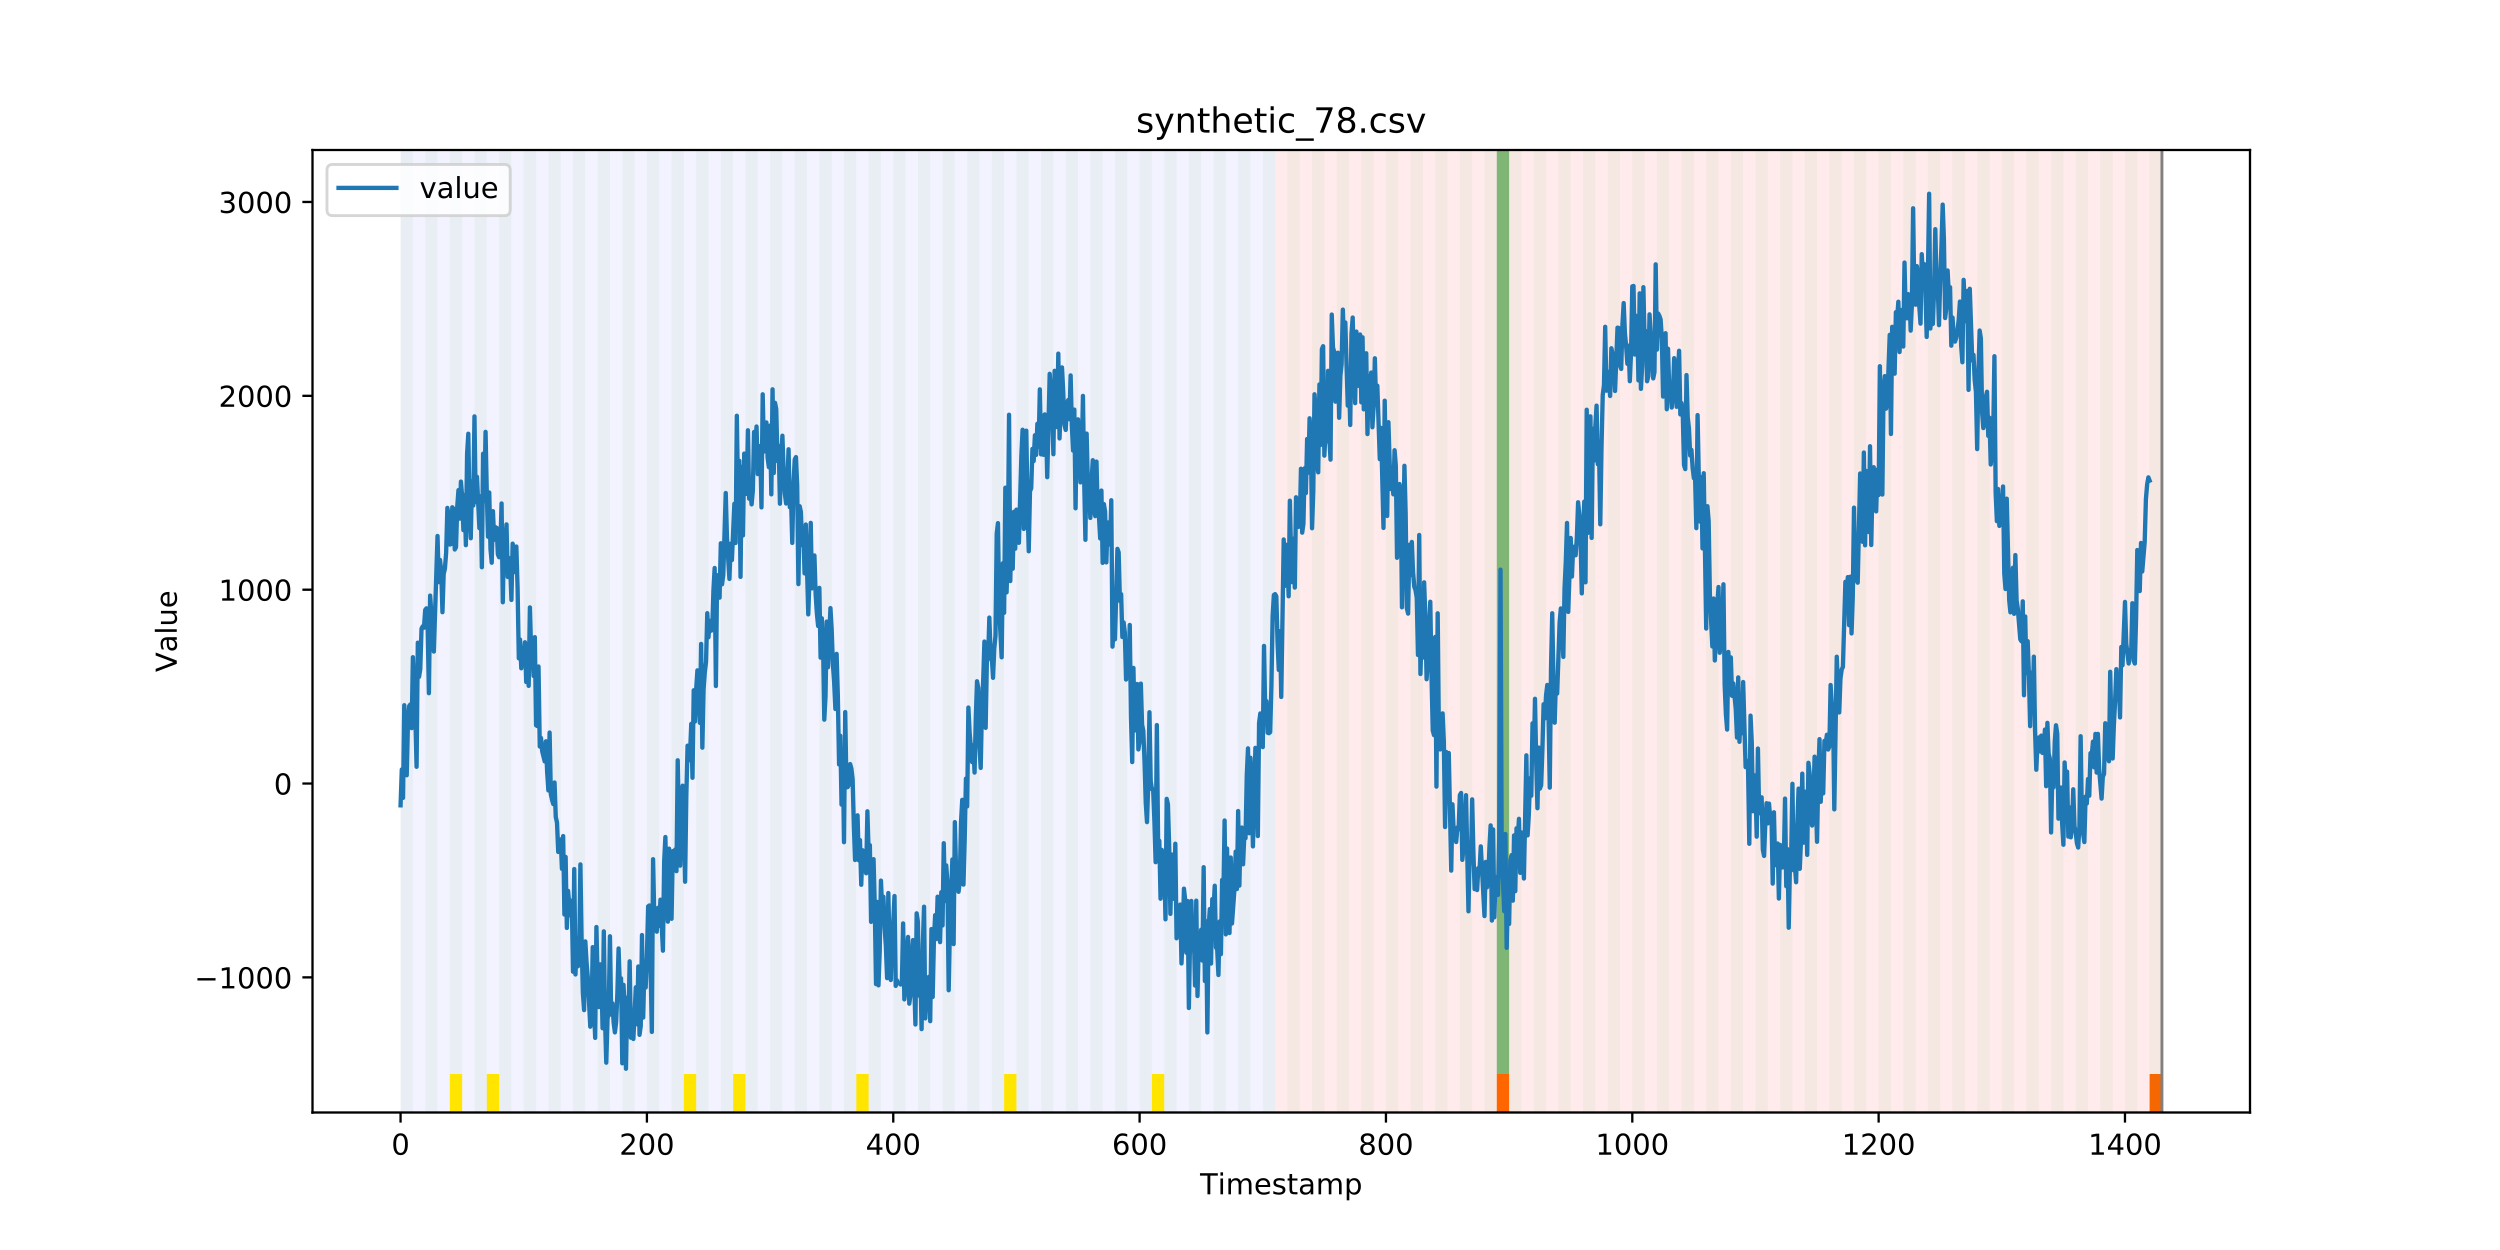 <?xml version="1.0" encoding="utf-8" standalone="no"?>
<!DOCTYPE svg PUBLIC "-//W3C//DTD SVG 1.1//EN"
  "http://www.w3.org/Graphics/SVG/1.1/DTD/svg11.dtd">
<!-- Created with matplotlib (https://matplotlib.org/) -->
<svg height="432pt" version="1.1" viewBox="0 0 864 432" width="864pt" xmlns="http://www.w3.org/2000/svg" xmlns:xlink="http://www.w3.org/1999/xlink">
 <defs>
  <style type="text/css">
*{stroke-linecap:butt;stroke-linejoin:round;}
  </style>
 </defs>
 <g id="figure_1">
  <g id="patch_1">
   <path d="M 0 432 
L 864 432 
L 864 0 
L 0 0 
z
" style="fill:#ffffff;"/>
  </g>
  <g id="axes_1">
   <g id="patch_2">
    <path d="M 108 384.48 
L 777.6 384.48 
L 777.6 51.84 
L 108 51.84 
z
" style="fill:#ffffff;"/>
   </g>
   <g id="patch_3">
    <path clip-path="url(#pfe783bd837)" d="M 138.436 384.48 
L 138.436 51.84 
L 440.672 51.84 
L 440.672 384.48 
z
" style="fill:#0000ff;opacity:0.05;"/>
   </g>
   <g id="patch_4">
    <path clip-path="url(#pfe783bd837)" d="M 440.672 384.48 
L 440.672 51.84 
L 747.164 51.84 
L 747.164 384.48 
z
" style="fill:#ff0000;opacity:0.08;"/>
   </g>
   <g id="patch_5">
    <path clip-path="url(#pfe783bd837)" d="M 138.436 384.48 
L 138.436 51.84 
L 142.693 51.84 
L 142.693 384.48 
z
" style="fill:#008000;opacity:0.04;"/>
   </g>
   <g id="patch_6">
    <path clip-path="url(#pfe783bd837)" d="M 146.95 384.48 
L 146.95 51.84 
L 151.207 51.84 
L 151.207 384.48 
z
" style="fill:#008000;opacity:0.04;"/>
   </g>
   <g id="patch_7">
    <path clip-path="url(#pfe783bd837)" d="M 155.464 384.48 
L 155.464 51.84 
L 159.721 51.84 
L 159.721 384.48 
z
" style="fill:#008000;opacity:0.04;"/>
   </g>
   <g id="patch_8">
    <path clip-path="url(#pfe783bd837)" d="M 155.464 384.48 
L 155.464 371.174 
L 159.721 371.174 
L 159.721 384.48 
z
" style="fill:#ffe500;"/>
   </g>
   <g id="patch_9">
    <path clip-path="url(#pfe783bd837)" d="M 163.977 384.48 
L 163.977 51.84 
L 168.234 51.84 
L 168.234 384.48 
z
" style="fill:#008000;opacity:0.04;"/>
   </g>
   <g id="patch_10">
    <path clip-path="url(#pfe783bd837)" d="M 168.234 384.48 
L 168.234 371.174 
L 172.491 371.174 
L 172.491 384.48 
z
" style="fill:#ffe500;"/>
   </g>
   <g id="patch_11">
    <path clip-path="url(#pfe783bd837)" d="M 172.491 384.48 
L 172.491 51.84 
L 176.748 51.84 
L 176.748 384.48 
z
" style="fill:#008000;opacity:0.04;"/>
   </g>
   <g id="patch_12">
    <path clip-path="url(#pfe783bd837)" d="M 181.005 384.48 
L 181.005 51.84 
L 185.262 51.84 
L 185.262 384.48 
z
" style="fill:#008000;opacity:0.04;"/>
   </g>
   <g id="patch_13">
    <path clip-path="url(#pfe783bd837)" d="M 189.518 384.48 
L 189.518 51.84 
L 193.775 51.84 
L 193.775 384.48 
z
" style="fill:#008000;opacity:0.04;"/>
   </g>
   <g id="patch_14">
    <path clip-path="url(#pfe783bd837)" d="M 198.032 384.48 
L 198.032 51.84 
L 202.289 51.84 
L 202.289 384.48 
z
" style="fill:#008000;opacity:0.04;"/>
   </g>
   <g id="patch_15">
    <path clip-path="url(#pfe783bd837)" d="M 206.546 384.48 
L 206.546 51.84 
L 210.803 51.84 
L 210.803 384.48 
z
" style="fill:#008000;opacity:0.04;"/>
   </g>
   <g id="patch_16">
    <path clip-path="url(#pfe783bd837)" d="M 215.059 384.48 
L 215.059 51.84 
L 219.316 51.84 
L 219.316 384.48 
z
" style="fill:#008000;opacity:0.04;"/>
   </g>
   <g id="patch_17">
    <path clip-path="url(#pfe783bd837)" d="M 517.295 384.48 
L 517.295 371.174 
L 521.551 371.174 
L 521.551 384.48 
z
" style="fill:#ff6600;"/>
   </g>
   <g id="patch_18">
    <path clip-path="url(#pfe783bd837)" d="M 223.573 384.48 
L 223.573 51.84 
L 227.83 51.84 
L 227.83 384.48 
z
" style="fill:#008000;opacity:0.04;"/>
   </g>
   <g id="patch_19">
    <path clip-path="url(#pfe783bd837)" d="M 232.087 384.48 
L 232.087 51.84 
L 236.344 51.84 
L 236.344 384.48 
z
" style="fill:#008000;opacity:0.04;"/>
   </g>
   <g id="patch_20">
    <path clip-path="url(#pfe783bd837)" d="M 236.344 384.48 
L 236.344 371.174 
L 240.6 371.174 
L 240.6 384.48 
z
" style="fill:#ffe500;"/>
   </g>
   <g id="patch_21">
    <path clip-path="url(#pfe783bd837)" d="M 240.6 384.48 
L 240.6 51.84 
L 244.857 51.84 
L 244.857 384.48 
z
" style="fill:#008000;opacity:0.04;"/>
   </g>
   <g id="patch_22">
    <path clip-path="url(#pfe783bd837)" d="M 249.114 384.48 
L 249.114 51.84 
L 253.371 51.84 
L 253.371 384.48 
z
" style="fill:#008000;opacity:0.04;"/>
   </g>
   <g id="patch_23">
    <path clip-path="url(#pfe783bd837)" d="M 253.371 384.48 
L 253.371 371.174 
L 257.628 371.174 
L 257.628 384.48 
z
" style="fill:#ffe500;"/>
   </g>
   <g id="patch_24">
    <path clip-path="url(#pfe783bd837)" d="M 257.628 384.48 
L 257.628 51.84 
L 261.885 51.84 
L 261.885 384.48 
z
" style="fill:#008000;opacity:0.04;"/>
   </g>
   <g id="patch_25">
    <path clip-path="url(#pfe783bd837)" d="M 266.141 384.48 
L 266.141 51.84 
L 270.398 51.84 
L 270.398 384.48 
z
" style="fill:#008000;opacity:0.04;"/>
   </g>
   <g id="patch_26">
    <path clip-path="url(#pfe783bd837)" d="M 274.655 384.48 
L 274.655 51.84 
L 278.912 51.84 
L 278.912 384.48 
z
" style="fill:#008000;opacity:0.04;"/>
   </g>
   <g id="patch_27">
    <path clip-path="url(#pfe783bd837)" d="M 283.169 384.48 
L 283.169 51.84 
L 287.426 51.84 
L 287.426 384.48 
z
" style="fill:#008000;opacity:0.04;"/>
   </g>
   <g id="patch_28">
    <path clip-path="url(#pfe783bd837)" d="M 291.682 384.48 
L 291.682 51.84 
L 295.939 51.84 
L 295.939 384.48 
z
" style="fill:#008000;opacity:0.04;"/>
   </g>
   <g id="patch_29">
    <path clip-path="url(#pfe783bd837)" d="M 295.939 384.48 
L 295.939 371.174 
L 300.196 371.174 
L 300.196 384.48 
z
" style="fill:#ffe500;"/>
   </g>
   <g id="patch_30">
    <path clip-path="url(#pfe783bd837)" d="M 300.196 384.48 
L 300.196 51.84 
L 304.453 51.84 
L 304.453 384.48 
z
" style="fill:#008000;opacity:0.04;"/>
   </g>
   <g id="patch_31">
    <path clip-path="url(#pfe783bd837)" d="M 308.71 384.48 
L 308.71 51.84 
L 312.967 51.84 
L 312.967 384.48 
z
" style="fill:#008000;opacity:0.04;"/>
   </g>
   <g id="patch_32">
    <path clip-path="url(#pfe783bd837)" d="M 317.223 384.48 
L 317.223 51.84 
L 321.48 51.84 
L 321.48 384.48 
z
" style="fill:#008000;opacity:0.04;"/>
   </g>
   <g id="patch_33">
    <path clip-path="url(#pfe783bd837)" d="M 325.737 384.48 
L 325.737 51.84 
L 329.994 51.84 
L 329.994 384.48 
z
" style="fill:#008000;opacity:0.04;"/>
   </g>
   <g id="patch_34">
    <path clip-path="url(#pfe783bd837)" d="M 334.251 384.48 
L 334.251 51.84 
L 338.508 51.84 
L 338.508 384.48 
z
" style="fill:#008000;opacity:0.04;"/>
   </g>
   <g id="patch_35">
    <path clip-path="url(#pfe783bd837)" d="M 342.764 384.48 
L 342.764 51.84 
L 347.021 51.84 
L 347.021 384.48 
z
" style="fill:#008000;opacity:0.04;"/>
   </g>
   <g id="patch_36">
    <path clip-path="url(#pfe783bd837)" d="M 347.021 384.48 
L 347.021 371.174 
L 351.278 371.174 
L 351.278 384.48 
z
" style="fill:#ffe500;"/>
   </g>
   <g id="patch_37">
    <path clip-path="url(#pfe783bd837)" d="M 351.278 384.48 
L 351.278 51.84 
L 355.535 51.84 
L 355.535 384.48 
z
" style="fill:#008000;opacity:0.04;"/>
   </g>
   <g id="patch_38">
    <path clip-path="url(#pfe783bd837)" d="M 359.792 384.48 
L 359.792 51.84 
L 364.049 51.84 
L 364.049 384.48 
z
" style="fill:#008000;opacity:0.04;"/>
   </g>
   <g id="patch_39">
    <path clip-path="url(#pfe783bd837)" d="M 368.305 384.48 
L 368.305 51.84 
L 372.562 51.84 
L 372.562 384.48 
z
" style="fill:#008000;opacity:0.04;"/>
   </g>
   <g id="patch_40">
    <path clip-path="url(#pfe783bd837)" d="M 376.819 384.48 
L 376.819 51.84 
L 381.076 51.84 
L 381.076 384.48 
z
" style="fill:#008000;opacity:0.04;"/>
   </g>
   <g id="patch_41">
    <path clip-path="url(#pfe783bd837)" d="M 385.333 384.48 
L 385.333 51.84 
L 389.59 51.84 
L 389.59 384.48 
z
" style="fill:#008000;opacity:0.04;"/>
   </g>
   <g id="patch_42">
    <path clip-path="url(#pfe783bd837)" d="M 393.846 384.48 
L 393.846 51.84 
L 398.103 51.84 
L 398.103 384.48 
z
" style="fill:#008000;opacity:0.04;"/>
   </g>
   <g id="patch_43">
    <path clip-path="url(#pfe783bd837)" d="M 398.103 384.48 
L 398.103 371.174 
L 402.36 371.174 
L 402.36 384.48 
z
" style="fill:#ffe500;"/>
   </g>
   <g id="patch_44">
    <path clip-path="url(#pfe783bd837)" d="M 402.36 384.48 
L 402.36 51.84 
L 406.617 51.84 
L 406.617 384.48 
z
" style="fill:#008000;opacity:0.04;"/>
   </g>
   <g id="patch_45">
    <path clip-path="url(#pfe783bd837)" d="M 410.874 384.48 
L 410.874 51.84 
L 415.131 51.84 
L 415.131 384.48 
z
" style="fill:#008000;opacity:0.04;"/>
   </g>
   <g id="patch_46">
    <path clip-path="url(#pfe783bd837)" d="M 419.387 384.48 
L 419.387 51.84 
L 423.644 51.84 
L 423.644 384.48 
z
" style="fill:#008000;opacity:0.04;"/>
   </g>
   <g id="patch_47">
    <path clip-path="url(#pfe783bd837)" d="M 427.901 384.48 
L 427.901 51.84 
L 432.158 51.84 
L 432.158 384.48 
z
" style="fill:#008000;opacity:0.04;"/>
   </g>
   <g id="patch_48">
    <path clip-path="url(#pfe783bd837)" d="M 436.415 384.48 
L 436.415 51.84 
L 440.672 51.84 
L 440.672 384.48 
z
" style="fill:#008000;opacity:0.04;"/>
   </g>
   <g id="patch_49">
    <path clip-path="url(#pfe783bd837)" d="M 742.907 384.48 
L 742.907 371.174 
L 747.164 371.174 
L 747.164 384.48 
z
" style="fill:#ff6600;"/>
   </g>
   <g id="patch_50">
    <path clip-path="url(#pfe783bd837)" d="M 444.928 384.48 
L 444.928 51.84 
L 449.185 51.84 
L 449.185 384.48 
z
" style="fill:#008000;opacity:0.04;"/>
   </g>
   <g id="patch_51">
    <path clip-path="url(#pfe783bd837)" d="M 453.442 384.48 
L 453.442 51.84 
L 457.699 51.84 
L 457.699 384.48 
z
" style="fill:#008000;opacity:0.04;"/>
   </g>
   <g id="patch_52">
    <path clip-path="url(#pfe783bd837)" d="M 461.956 384.48 
L 461.956 51.84 
L 466.213 51.84 
L 466.213 384.48 
z
" style="fill:#008000;opacity:0.04;"/>
   </g>
   <g id="patch_53">
    <path clip-path="url(#pfe783bd837)" d="M 470.469 384.48 
L 470.469 51.84 
L 474.726 51.84 
L 474.726 384.48 
z
" style="fill:#008000;opacity:0.04;"/>
   </g>
   <g id="patch_54">
    <path clip-path="url(#pfe783bd837)" d="M 478.983 384.48 
L 478.983 51.84 
L 483.24 51.84 
L 483.24 384.48 
z
" style="fill:#008000;opacity:0.04;"/>
   </g>
   <g id="patch_55">
    <path clip-path="url(#pfe783bd837)" d="M 487.497 384.48 
L 487.497 51.84 
L 491.754 51.84 
L 491.754 384.48 
z
" style="fill:#008000;opacity:0.04;"/>
   </g>
   <g id="patch_56">
    <path clip-path="url(#pfe783bd837)" d="M 496.01 384.48 
L 496.01 51.84 
L 500.267 51.84 
L 500.267 384.48 
z
" style="fill:#008000;opacity:0.04;"/>
   </g>
   <g id="patch_57">
    <path clip-path="url(#pfe783bd837)" d="M 504.524 384.48 
L 504.524 51.84 
L 508.781 51.84 
L 508.781 384.48 
z
" style="fill:#008000;opacity:0.04;"/>
   </g>
   <g id="patch_58">
    <path clip-path="url(#pfe783bd837)" d="M 513.038 384.48 
L 513.038 51.84 
L 517.295 51.84 
L 517.295 384.48 
z
" style="fill:#008000;opacity:0.04;"/>
   </g>
   <g id="patch_59">
    <path clip-path="url(#pfe783bd837)" d="M 517.295 371.174 
L 517.295 51.84 
L 521.551 51.84 
L 521.551 371.174 
z
" style="fill:#008000;opacity:0.5;"/>
   </g>
   <g id="patch_60">
    <path clip-path="url(#pfe783bd837)" d="M 521.551 384.48 
L 521.551 51.84 
L 525.808 51.84 
L 525.808 384.48 
z
" style="fill:#008000;opacity:0.04;"/>
   </g>
   <g id="patch_61">
    <path clip-path="url(#pfe783bd837)" d="M 530.065 384.48 
L 530.065 51.84 
L 534.322 51.84 
L 534.322 384.48 
z
" style="fill:#008000;opacity:0.04;"/>
   </g>
   <g id="patch_62">
    <path clip-path="url(#pfe783bd837)" d="M 538.579 384.48 
L 538.579 51.84 
L 542.836 51.84 
L 542.836 384.48 
z
" style="fill:#008000;opacity:0.04;"/>
   </g>
   <g id="patch_63">
    <path clip-path="url(#pfe783bd837)" d="M 547.092 384.48 
L 547.092 51.84 
L 551.349 51.84 
L 551.349 384.48 
z
" style="fill:#008000;opacity:0.04;"/>
   </g>
   <g id="patch_64">
    <path clip-path="url(#pfe783bd837)" d="M 555.606 384.48 
L 555.606 51.84 
L 559.863 51.84 
L 559.863 384.48 
z
" style="fill:#008000;opacity:0.04;"/>
   </g>
   <g id="patch_65">
    <path clip-path="url(#pfe783bd837)" d="M 564.12 384.48 
L 564.12 51.84 
L 568.377 51.84 
L 568.377 384.48 
z
" style="fill:#008000;opacity:0.04;"/>
   </g>
   <g id="patch_66">
    <path clip-path="url(#pfe783bd837)" d="M 572.633 384.48 
L 572.633 51.84 
L 576.89 51.84 
L 576.89 384.48 
z
" style="fill:#008000;opacity:0.04;"/>
   </g>
   <g id="patch_67">
    <path clip-path="url(#pfe783bd837)" d="M 581.147 384.48 
L 581.147 51.84 
L 585.404 51.84 
L 585.404 384.48 
z
" style="fill:#008000;opacity:0.04;"/>
   </g>
   <g id="patch_68">
    <path clip-path="url(#pfe783bd837)" d="M 589.661 384.48 
L 589.661 51.84 
L 593.918 51.84 
L 593.918 384.48 
z
" style="fill:#008000;opacity:0.04;"/>
   </g>
   <g id="patch_69">
    <path clip-path="url(#pfe783bd837)" d="M 598.174 384.48 
L 598.174 51.84 
L 602.431 51.84 
L 602.431 384.48 
z
" style="fill:#008000;opacity:0.04;"/>
   </g>
   <g id="patch_70">
    <path clip-path="url(#pfe783bd837)" d="M 606.688 384.48 
L 606.688 51.84 
L 610.945 51.84 
L 610.945 384.48 
z
" style="fill:#008000;opacity:0.04;"/>
   </g>
   <g id="patch_71">
    <path clip-path="url(#pfe783bd837)" d="M 615.202 384.48 
L 615.202 51.84 
L 619.459 51.84 
L 619.459 384.48 
z
" style="fill:#008000;opacity:0.04;"/>
   </g>
   <g id="patch_72">
    <path clip-path="url(#pfe783bd837)" d="M 623.715 384.48 
L 623.715 51.84 
L 627.972 51.84 
L 627.972 384.48 
z
" style="fill:#008000;opacity:0.04;"/>
   </g>
   <g id="patch_73">
    <path clip-path="url(#pfe783bd837)" d="M 632.229 384.48 
L 632.229 51.84 
L 636.486 51.84 
L 636.486 384.48 
z
" style="fill:#008000;opacity:0.04;"/>
   </g>
   <g id="patch_74">
    <path clip-path="url(#pfe783bd837)" d="M 640.743 384.48 
L 640.743 51.84 
L 645 51.84 
L 645 384.48 
z
" style="fill:#008000;opacity:0.04;"/>
   </g>
   <g id="patch_75">
    <path clip-path="url(#pfe783bd837)" d="M 649.256 384.48 
L 649.256 51.84 
L 653.513 51.84 
L 653.513 384.48 
z
" style="fill:#008000;opacity:0.04;"/>
   </g>
   <g id="patch_76">
    <path clip-path="url(#pfe783bd837)" d="M 657.77 384.48 
L 657.77 51.84 
L 662.027 51.84 
L 662.027 384.48 
z
" style="fill:#008000;opacity:0.04;"/>
   </g>
   <g id="patch_77">
    <path clip-path="url(#pfe783bd837)" d="M 666.284 384.48 
L 666.284 51.84 
L 670.541 51.84 
L 670.541 384.48 
z
" style="fill:#008000;opacity:0.04;"/>
   </g>
   <g id="patch_78">
    <path clip-path="url(#pfe783bd837)" d="M 674.797 384.48 
L 674.797 51.84 
L 679.054 51.84 
L 679.054 384.48 
z
" style="fill:#008000;opacity:0.04;"/>
   </g>
   <g id="patch_79">
    <path clip-path="url(#pfe783bd837)" d="M 683.311 384.48 
L 683.311 51.84 
L 687.568 51.84 
L 687.568 384.48 
z
" style="fill:#008000;opacity:0.04;"/>
   </g>
   <g id="patch_80">
    <path clip-path="url(#pfe783bd837)" d="M 691.825 384.48 
L 691.825 51.84 
L 696.082 51.84 
L 696.082 384.48 
z
" style="fill:#008000;opacity:0.04;"/>
   </g>
   <g id="patch_81">
    <path clip-path="url(#pfe783bd837)" d="M 700.338 384.48 
L 700.338 51.84 
L 704.595 51.84 
L 704.595 384.48 
z
" style="fill:#008000;opacity:0.04;"/>
   </g>
   <g id="patch_82">
    <path clip-path="url(#pfe783bd837)" d="M 708.852 384.48 
L 708.852 51.84 
L 713.109 51.84 
L 713.109 384.48 
z
" style="fill:#008000;opacity:0.04;"/>
   </g>
   <g id="patch_83">
    <path clip-path="url(#pfe783bd837)" d="M 717.366 384.48 
L 717.366 51.84 
L 721.623 51.84 
L 721.623 384.48 
z
" style="fill:#008000;opacity:0.04;"/>
   </g>
   <g id="patch_84">
    <path clip-path="url(#pfe783bd837)" d="M 725.879 384.48 
L 725.879 51.84 
L 730.136 51.84 
L 730.136 384.48 
z
" style="fill:#008000;opacity:0.04;"/>
   </g>
   <g id="patch_85">
    <path clip-path="url(#pfe783bd837)" d="M 734.393 384.48 
L 734.393 51.84 
L 738.65 51.84 
L 738.65 384.48 
z
" style="fill:#008000;opacity:0.04;"/>
   </g>
   <g id="patch_86">
    <path clip-path="url(#pfe783bd837)" d="M 742.907 384.48 
L 742.907 51.84 
L 747.164 51.84 
L 747.164 384.48 
z
" style="fill:#008000;opacity:0.04;"/>
   </g>
   <g id="matplotlib.axis_1">
    <g id="xtick_1">
     <g id="line2d_1">
      <defs>
       <path d="M 0 0 
L 0 3.5 
" id="md66d958e0e" style="stroke:#000000;stroke-width:0.8;"/>
      </defs>
      <g>
       <use style="stroke:#000000;stroke-width:0.8;" x="138.436" xlink:href="#md66d958e0e" y="384.48"/>
      </g>
     </g>
     <g id="text_1">
      <!-- 0 -->
      <defs>
       <path d="M 31.781 66.406 
Q 24.172 66.406 20.328 58.906 
Q 16.5 51.422 16.5 36.375 
Q 16.5 21.391 20.328 13.891 
Q 24.172 6.391 31.781 6.391 
Q 39.453 6.391 43.281 13.891 
Q 47.125 21.391 47.125 36.375 
Q 47.125 51.422 43.281 58.906 
Q 39.453 66.406 31.781 66.406 
z
M 31.781 74.219 
Q 44.047 74.219 50.516 64.516 
Q 56.984 54.828 56.984 36.375 
Q 56.984 17.969 50.516 8.266 
Q 44.047 -1.422 31.781 -1.422 
Q 19.531 -1.422 13.062 8.266 
Q 6.594 17.969 6.594 36.375 
Q 6.594 54.828 13.062 64.516 
Q 19.531 74.219 31.781 74.219 
z
" id="DejaVuSans-48"/>
      </defs>
      <g transform="translate(135.255 399.078)scale(0.1 -0.1)">
       <use xlink:href="#DejaVuSans-48"/>
      </g>
     </g>
    </g>
    <g id="xtick_2">
     <g id="line2d_2">
      <g>
       <use style="stroke:#000000;stroke-width:0.8;" x="223.573" xlink:href="#md66d958e0e" y="384.48"/>
      </g>
     </g>
     <g id="text_2">
      <!-- 200 -->
      <defs>
       <path d="M 19.188 8.297 
L 53.609 8.297 
L 53.609 0 
L 7.328 0 
L 7.328 8.297 
Q 12.938 14.109 22.625 23.891 
Q 32.328 33.688 34.812 36.531 
Q 39.547 41.844 41.422 45.531 
Q 43.312 49.219 43.312 52.781 
Q 43.312 58.594 39.234 62.25 
Q 35.156 65.922 28.609 65.922 
Q 23.969 65.922 18.812 64.312 
Q 13.672 62.703 7.812 59.422 
L 7.812 69.391 
Q 13.766 71.781 18.938 73 
Q 24.125 74.219 28.422 74.219 
Q 39.75 74.219 46.484 68.547 
Q 53.219 62.891 53.219 53.422 
Q 53.219 48.922 51.531 44.891 
Q 49.859 40.875 45.406 35.406 
Q 44.188 33.984 37.641 27.219 
Q 31.109 20.453 19.188 8.297 
z
" id="DejaVuSans-50"/>
      </defs>
      <g transform="translate(214.029 399.078)scale(0.1 -0.1)">
       <use xlink:href="#DejaVuSans-50"/>
       <use x="63.623" xlink:href="#DejaVuSans-48"/>
       <use x="127.246" xlink:href="#DejaVuSans-48"/>
      </g>
     </g>
    </g>
    <g id="xtick_3">
     <g id="line2d_3">
      <g>
       <use style="stroke:#000000;stroke-width:0.8;" x="308.71" xlink:href="#md66d958e0e" y="384.48"/>
      </g>
     </g>
     <g id="text_3">
      <!-- 400 -->
      <defs>
       <path d="M 37.797 64.312 
L 12.891 25.391 
L 37.797 25.391 
z
M 35.203 72.906 
L 47.609 72.906 
L 47.609 25.391 
L 58.016 25.391 
L 58.016 17.188 
L 47.609 17.188 
L 47.609 0 
L 37.797 0 
L 37.797 17.188 
L 4.891 17.188 
L 4.891 26.703 
z
" id="DejaVuSans-52"/>
      </defs>
      <g transform="translate(299.166 399.078)scale(0.1 -0.1)">
       <use xlink:href="#DejaVuSans-52"/>
       <use x="63.623" xlink:href="#DejaVuSans-48"/>
       <use x="127.246" xlink:href="#DejaVuSans-48"/>
      </g>
     </g>
    </g>
    <g id="xtick_4">
     <g id="line2d_4">
      <g>
       <use style="stroke:#000000;stroke-width:0.8;" x="393.846" xlink:href="#md66d958e0e" y="384.48"/>
      </g>
     </g>
     <g id="text_4">
      <!-- 600 -->
      <defs>
       <path d="M 33.016 40.375 
Q 26.375 40.375 22.484 35.828 
Q 18.609 31.297 18.609 23.391 
Q 18.609 15.531 22.484 10.953 
Q 26.375 6.391 33.016 6.391 
Q 39.656 6.391 43.531 10.953 
Q 47.406 15.531 47.406 23.391 
Q 47.406 31.297 43.531 35.828 
Q 39.656 40.375 33.016 40.375 
z
M 52.594 71.297 
L 52.594 62.312 
Q 48.875 64.062 45.094 64.984 
Q 41.312 65.922 37.594 65.922 
Q 27.828 65.922 22.672 59.328 
Q 17.531 52.734 16.797 39.406 
Q 19.672 43.656 24.016 45.922 
Q 28.375 48.188 33.594 48.188 
Q 44.578 48.188 50.953 41.516 
Q 57.328 34.859 57.328 23.391 
Q 57.328 12.156 50.688 5.359 
Q 44.047 -1.422 33.016 -1.422 
Q 20.359 -1.422 13.672 8.266 
Q 6.984 17.969 6.984 36.375 
Q 6.984 53.656 15.188 63.938 
Q 23.391 74.219 37.203 74.219 
Q 40.922 74.219 44.703 73.484 
Q 48.484 72.75 52.594 71.297 
z
" id="DejaVuSans-54"/>
      </defs>
      <g transform="translate(384.303 399.078)scale(0.1 -0.1)">
       <use xlink:href="#DejaVuSans-54"/>
       <use x="63.623" xlink:href="#DejaVuSans-48"/>
       <use x="127.246" xlink:href="#DejaVuSans-48"/>
      </g>
     </g>
    </g>
    <g id="xtick_5">
     <g id="line2d_5">
      <g>
       <use style="stroke:#000000;stroke-width:0.8;" x="478.983" xlink:href="#md66d958e0e" y="384.48"/>
      </g>
     </g>
     <g id="text_5">
      <!-- 800 -->
      <defs>
       <path d="M 31.781 34.625 
Q 24.75 34.625 20.719 30.859 
Q 16.703 27.094 16.703 20.516 
Q 16.703 13.922 20.719 10.156 
Q 24.75 6.391 31.781 6.391 
Q 38.812 6.391 42.859 10.172 
Q 46.922 13.969 46.922 20.516 
Q 46.922 27.094 42.891 30.859 
Q 38.875 34.625 31.781 34.625 
z
M 21.922 38.812 
Q 15.578 40.375 12.031 44.719 
Q 8.5 49.078 8.5 55.328 
Q 8.5 64.062 14.719 69.141 
Q 20.953 74.219 31.781 74.219 
Q 42.672 74.219 48.875 69.141 
Q 55.078 64.062 55.078 55.328 
Q 55.078 49.078 51.531 44.719 
Q 48 40.375 41.703 38.812 
Q 48.828 37.156 52.797 32.312 
Q 56.781 27.484 56.781 20.516 
Q 56.781 9.906 50.312 4.234 
Q 43.844 -1.422 31.781 -1.422 
Q 19.734 -1.422 13.25 4.234 
Q 6.781 9.906 6.781 20.516 
Q 6.781 27.484 10.781 32.312 
Q 14.797 37.156 21.922 38.812 
z
M 18.312 54.391 
Q 18.312 48.734 21.844 45.562 
Q 25.391 42.391 31.781 42.391 
Q 38.141 42.391 41.719 45.562 
Q 45.312 48.734 45.312 54.391 
Q 45.312 60.062 41.719 63.234 
Q 38.141 66.406 31.781 66.406 
Q 25.391 66.406 21.844 63.234 
Q 18.312 60.062 18.312 54.391 
z
" id="DejaVuSans-56"/>
      </defs>
      <g transform="translate(469.439 399.078)scale(0.1 -0.1)">
       <use xlink:href="#DejaVuSans-56"/>
       <use x="63.623" xlink:href="#DejaVuSans-48"/>
       <use x="127.246" xlink:href="#DejaVuSans-48"/>
      </g>
     </g>
    </g>
    <g id="xtick_6">
     <g id="line2d_6">
      <g>
       <use style="stroke:#000000;stroke-width:0.8;" x="564.12" xlink:href="#md66d958e0e" y="384.48"/>
      </g>
     </g>
     <g id="text_6">
      <!-- 1000 -->
      <defs>
       <path d="M 12.406 8.297 
L 28.516 8.297 
L 28.516 63.922 
L 10.984 60.406 
L 10.984 69.391 
L 28.422 72.906 
L 38.281 72.906 
L 38.281 8.297 
L 54.391 8.297 
L 54.391 0 
L 12.406 0 
z
" id="DejaVuSans-49"/>
      </defs>
      <g transform="translate(551.395 399.078)scale(0.1 -0.1)">
       <use xlink:href="#DejaVuSans-49"/>
       <use x="63.623" xlink:href="#DejaVuSans-48"/>
       <use x="127.246" xlink:href="#DejaVuSans-48"/>
       <use x="190.869" xlink:href="#DejaVuSans-48"/>
      </g>
     </g>
    </g>
    <g id="xtick_7">
     <g id="line2d_7">
      <g>
       <use style="stroke:#000000;stroke-width:0.8;" x="649.256" xlink:href="#md66d958e0e" y="384.48"/>
      </g>
     </g>
     <g id="text_7">
      <!-- 1200 -->
      <g transform="translate(636.531 399.078)scale(0.1 -0.1)">
       <use xlink:href="#DejaVuSans-49"/>
       <use x="63.623" xlink:href="#DejaVuSans-50"/>
       <use x="127.246" xlink:href="#DejaVuSans-48"/>
       <use x="190.869" xlink:href="#DejaVuSans-48"/>
      </g>
     </g>
    </g>
    <g id="xtick_8">
     <g id="line2d_8">
      <g>
       <use style="stroke:#000000;stroke-width:0.8;" x="734.393" xlink:href="#md66d958e0e" y="384.48"/>
      </g>
     </g>
     <g id="text_8">
      <!-- 1400 -->
      <g transform="translate(721.668 399.078)scale(0.1 -0.1)">
       <use xlink:href="#DejaVuSans-49"/>
       <use x="63.623" xlink:href="#DejaVuSans-52"/>
       <use x="127.246" xlink:href="#DejaVuSans-48"/>
       <use x="190.869" xlink:href="#DejaVuSans-48"/>
      </g>
     </g>
    </g>
    <g id="text_9">
     <!-- Timestamp -->
     <defs>
      <path d="M -0.297 72.906 
L 61.375 72.906 
L 61.375 64.594 
L 35.5 64.594 
L 35.5 0 
L 25.594 0 
L 25.594 64.594 
L -0.297 64.594 
z
" id="DejaVuSans-84"/>
      <path d="M 9.422 54.688 
L 18.406 54.688 
L 18.406 0 
L 9.422 0 
z
M 9.422 75.984 
L 18.406 75.984 
L 18.406 64.594 
L 9.422 64.594 
z
" id="DejaVuSans-105"/>
      <path d="M 52 44.188 
Q 55.375 50.25 60.062 53.125 
Q 64.75 56 71.094 56 
Q 79.641 56 84.281 50.016 
Q 88.922 44.047 88.922 33.016 
L 88.922 0 
L 79.891 0 
L 79.891 32.719 
Q 79.891 40.578 77.094 44.375 
Q 74.312 48.188 68.609 48.188 
Q 61.625 48.188 57.562 43.547 
Q 53.516 38.922 53.516 30.906 
L 53.516 0 
L 44.484 0 
L 44.484 32.719 
Q 44.484 40.625 41.703 44.406 
Q 38.922 48.188 33.109 48.188 
Q 26.219 48.188 22.156 43.531 
Q 18.109 38.875 18.109 30.906 
L 18.109 0 
L 9.078 0 
L 9.078 54.688 
L 18.109 54.688 
L 18.109 46.188 
Q 21.188 51.219 25.484 53.609 
Q 29.781 56 35.688 56 
Q 41.656 56 45.828 52.969 
Q 50 49.953 52 44.188 
z
" id="DejaVuSans-109"/>
      <path d="M 56.203 29.594 
L 56.203 25.203 
L 14.891 25.203 
Q 15.484 15.922 20.484 11.062 
Q 25.484 6.203 34.422 6.203 
Q 39.594 6.203 44.453 7.469 
Q 49.312 8.734 54.109 11.281 
L 54.109 2.781 
Q 49.266 0.734 44.188 -0.344 
Q 39.109 -1.422 33.891 -1.422 
Q 20.797 -1.422 13.156 6.188 
Q 5.516 13.812 5.516 26.812 
Q 5.516 40.234 12.766 48.109 
Q 20.016 56 32.328 56 
Q 43.359 56 49.781 48.891 
Q 56.203 41.797 56.203 29.594 
z
M 47.219 32.234 
Q 47.125 39.594 43.094 43.984 
Q 39.062 48.391 32.422 48.391 
Q 24.906 48.391 20.391 44.141 
Q 15.875 39.891 15.188 32.172 
z
" id="DejaVuSans-101"/>
      <path d="M 44.281 53.078 
L 44.281 44.578 
Q 40.484 46.531 36.375 47.5 
Q 32.281 48.484 27.875 48.484 
Q 21.188 48.484 17.844 46.438 
Q 14.5 44.391 14.5 40.281 
Q 14.5 37.156 16.891 35.375 
Q 19.281 33.594 26.516 31.984 
L 29.594 31.297 
Q 39.156 29.25 43.188 25.516 
Q 47.219 21.781 47.219 15.094 
Q 47.219 7.469 41.188 3.016 
Q 35.156 -1.422 24.609 -1.422 
Q 20.219 -1.422 15.453 -0.562 
Q 10.688 0.297 5.422 2 
L 5.422 11.281 
Q 10.406 8.688 15.234 7.391 
Q 20.062 6.109 24.812 6.109 
Q 31.156 6.109 34.562 8.281 
Q 37.984 10.453 37.984 14.406 
Q 37.984 18.062 35.516 20.016 
Q 33.062 21.969 24.703 23.781 
L 21.578 24.516 
Q 13.234 26.266 9.516 29.906 
Q 5.812 33.547 5.812 39.891 
Q 5.812 47.609 11.281 51.797 
Q 16.75 56 26.812 56 
Q 31.781 56 36.172 55.266 
Q 40.578 54.547 44.281 53.078 
z
" id="DejaVuSans-115"/>
      <path d="M 18.312 70.219 
L 18.312 54.688 
L 36.812 54.688 
L 36.812 47.703 
L 18.312 47.703 
L 18.312 18.016 
Q 18.312 11.328 20.141 9.422 
Q 21.969 7.516 27.594 7.516 
L 36.812 7.516 
L 36.812 0 
L 27.594 0 
Q 17.188 0 13.234 3.875 
Q 9.281 7.766 9.281 18.016 
L 9.281 47.703 
L 2.688 47.703 
L 2.688 54.688 
L 9.281 54.688 
L 9.281 70.219 
z
" id="DejaVuSans-116"/>
      <path d="M 34.281 27.484 
Q 23.391 27.484 19.188 25 
Q 14.984 22.516 14.984 16.5 
Q 14.984 11.719 18.141 8.906 
Q 21.297 6.109 26.703 6.109 
Q 34.188 6.109 38.703 11.406 
Q 43.219 16.703 43.219 25.484 
L 43.219 27.484 
z
M 52.203 31.203 
L 52.203 0 
L 43.219 0 
L 43.219 8.297 
Q 40.141 3.328 35.547 0.953 
Q 30.953 -1.422 24.312 -1.422 
Q 15.922 -1.422 10.953 3.297 
Q 6 8.016 6 15.922 
Q 6 25.141 12.172 29.828 
Q 18.359 34.516 30.609 34.516 
L 43.219 34.516 
L 43.219 35.406 
Q 43.219 41.609 39.141 45 
Q 35.062 48.391 27.688 48.391 
Q 23 48.391 18.547 47.266 
Q 14.109 46.141 10.016 43.891 
L 10.016 52.203 
Q 14.938 54.109 19.578 55.047 
Q 24.219 56 28.609 56 
Q 40.484 56 46.344 49.844 
Q 52.203 43.703 52.203 31.203 
z
" id="DejaVuSans-97"/>
      <path d="M 18.109 8.203 
L 18.109 -20.797 
L 9.078 -20.797 
L 9.078 54.688 
L 18.109 54.688 
L 18.109 46.391 
Q 20.953 51.266 25.266 53.625 
Q 29.594 56 35.594 56 
Q 45.562 56 51.781 48.094 
Q 58.016 40.188 58.016 27.297 
Q 58.016 14.406 51.781 6.484 
Q 45.562 -1.422 35.594 -1.422 
Q 29.594 -1.422 25.266 0.953 
Q 20.953 3.328 18.109 8.203 
z
M 48.688 27.297 
Q 48.688 37.203 44.609 42.844 
Q 40.531 48.484 33.406 48.484 
Q 26.266 48.484 22.188 42.844 
Q 18.109 37.203 18.109 27.297 
Q 18.109 17.391 22.188 11.75 
Q 26.266 6.109 33.406 6.109 
Q 40.531 6.109 44.609 11.75 
Q 48.688 17.391 48.688 27.297 
z
" id="DejaVuSans-112"/>
     </defs>
     <g transform="translate(414.739 412.757)scale(0.1 -0.1)">
      <use xlink:href="#DejaVuSans-84"/>
      <use x="61.037" xlink:href="#DejaVuSans-105"/>
      <use x="88.82" xlink:href="#DejaVuSans-109"/>
      <use x="186.232" xlink:href="#DejaVuSans-101"/>
      <use x="247.756" xlink:href="#DejaVuSans-115"/>
      <use x="299.855" xlink:href="#DejaVuSans-116"/>
      <use x="339.064" xlink:href="#DejaVuSans-97"/>
      <use x="400.344" xlink:href="#DejaVuSans-109"/>
      <use x="497.756" xlink:href="#DejaVuSans-112"/>
     </g>
    </g>
   </g>
   <g id="matplotlib.axis_2">
    <g id="ytick_1">
     <g id="line2d_9">
      <defs>
       <path d="M 0 0 
L -3.5 0 
" id="m5ced50d6ed" style="stroke:#000000;stroke-width:0.8;"/>
      </defs>
      <g>
       <use style="stroke:#000000;stroke-width:0.8;" x="108" xlink:href="#m5ced50d6ed" y="337.785"/>
      </g>
     </g>
     <g id="text_10">
      <!-- −1000 -->
      <defs>
       <path d="M 10.594 35.5 
L 73.188 35.5 
L 73.188 27.203 
L 10.594 27.203 
z
" id="DejaVuSans-8722"/>
      </defs>
      <g transform="translate(67.17 341.584)scale(0.1 -0.1)">
       <use xlink:href="#DejaVuSans-8722"/>
       <use x="83.789" xlink:href="#DejaVuSans-49"/>
       <use x="147.412" xlink:href="#DejaVuSans-48"/>
       <use x="211.035" xlink:href="#DejaVuSans-48"/>
       <use x="274.658" xlink:href="#DejaVuSans-48"/>
      </g>
     </g>
    </g>
    <g id="ytick_2">
     <g id="line2d_10">
      <g>
       <use style="stroke:#000000;stroke-width:0.8;" x="108" xlink:href="#m5ced50d6ed" y="270.789"/>
      </g>
     </g>
     <g id="text_11">
      <!-- 0 -->
      <g transform="translate(94.638 274.588)scale(0.1 -0.1)">
       <use xlink:href="#DejaVuSans-48"/>
      </g>
     </g>
    </g>
    <g id="ytick_3">
     <g id="line2d_11">
      <g>
       <use style="stroke:#000000;stroke-width:0.8;" x="108" xlink:href="#m5ced50d6ed" y="203.793"/>
      </g>
     </g>
     <g id="text_12">
      <!-- 1000 -->
      <g transform="translate(75.55 207.592)scale(0.1 -0.1)">
       <use xlink:href="#DejaVuSans-49"/>
       <use x="63.623" xlink:href="#DejaVuSans-48"/>
       <use x="127.246" xlink:href="#DejaVuSans-48"/>
       <use x="190.869" xlink:href="#DejaVuSans-48"/>
      </g>
     </g>
    </g>
    <g id="ytick_4">
     <g id="line2d_12">
      <g>
       <use style="stroke:#000000;stroke-width:0.8;" x="108" xlink:href="#m5ced50d6ed" y="136.797"/>
      </g>
     </g>
     <g id="text_13">
      <!-- 2000 -->
      <g transform="translate(75.55 140.596)scale(0.1 -0.1)">
       <use xlink:href="#DejaVuSans-50"/>
       <use x="63.623" xlink:href="#DejaVuSans-48"/>
       <use x="127.246" xlink:href="#DejaVuSans-48"/>
       <use x="190.869" xlink:href="#DejaVuSans-48"/>
      </g>
     </g>
    </g>
    <g id="ytick_5">
     <g id="line2d_13">
      <g>
       <use style="stroke:#000000;stroke-width:0.8;" x="108" xlink:href="#m5ced50d6ed" y="69.801"/>
      </g>
     </g>
     <g id="text_14">
      <!-- 3000 -->
      <defs>
       <path d="M 40.578 39.312 
Q 47.656 37.797 51.625 33 
Q 55.609 28.219 55.609 21.188 
Q 55.609 10.406 48.188 4.484 
Q 40.766 -1.422 27.094 -1.422 
Q 22.516 -1.422 17.656 -0.516 
Q 12.797 0.391 7.625 2.203 
L 7.625 11.719 
Q 11.719 9.328 16.594 8.109 
Q 21.484 6.891 26.812 6.891 
Q 36.078 6.891 40.938 10.547 
Q 45.797 14.203 45.797 21.188 
Q 45.797 27.641 41.281 31.266 
Q 36.766 34.906 28.719 34.906 
L 20.219 34.906 
L 20.219 43.016 
L 29.109 43.016 
Q 36.375 43.016 40.234 45.922 
Q 44.094 48.828 44.094 54.297 
Q 44.094 59.906 40.109 62.906 
Q 36.141 65.922 28.719 65.922 
Q 24.656 65.922 20.016 65.031 
Q 15.375 64.156 9.812 62.312 
L 9.812 71.094 
Q 15.438 72.656 20.344 73.438 
Q 25.25 74.219 29.594 74.219 
Q 40.828 74.219 47.359 69.109 
Q 53.906 64.016 53.906 55.328 
Q 53.906 49.266 50.438 45.094 
Q 46.969 40.922 40.578 39.312 
z
" id="DejaVuSans-51"/>
      </defs>
      <g transform="translate(75.55 73.6)scale(0.1 -0.1)">
       <use xlink:href="#DejaVuSans-51"/>
       <use x="63.623" xlink:href="#DejaVuSans-48"/>
       <use x="127.246" xlink:href="#DejaVuSans-48"/>
       <use x="190.869" xlink:href="#DejaVuSans-48"/>
      </g>
     </g>
    </g>
    <g id="text_15">
     <!-- Value -->
     <defs>
      <path d="M 28.609 0 
L 0.781 72.906 
L 11.078 72.906 
L 34.188 11.531 
L 57.328 72.906 
L 67.578 72.906 
L 39.797 0 
z
" id="DejaVuSans-86"/>
      <path d="M 9.422 75.984 
L 18.406 75.984 
L 18.406 0 
L 9.422 0 
z
" id="DejaVuSans-108"/>
      <path d="M 8.5 21.578 
L 8.5 54.688 
L 17.484 54.688 
L 17.484 21.922 
Q 17.484 14.156 20.5 10.266 
Q 23.531 6.391 29.594 6.391 
Q 36.859 6.391 41.078 11.031 
Q 45.312 15.672 45.312 23.688 
L 45.312 54.688 
L 54.297 54.688 
L 54.297 0 
L 45.312 0 
L 45.312 8.406 
Q 42.047 3.422 37.719 1 
Q 33.406 -1.422 27.688 -1.422 
Q 18.266 -1.422 13.375 4.438 
Q 8.5 10.297 8.5 21.578 
z
M 31.109 56 
z
" id="DejaVuSans-117"/>
     </defs>
     <g transform="translate(61.091 232.273)rotate(-90)scale(0.1 -0.1)">
      <use xlink:href="#DejaVuSans-86"/>
      <use x="68.299" xlink:href="#DejaVuSans-97"/>
      <use x="129.578" xlink:href="#DejaVuSans-108"/>
      <use x="157.361" xlink:href="#DejaVuSans-117"/>
      <use x="220.74" xlink:href="#DejaVuSans-101"/>
     </g>
    </g>
   </g>
   <g id="line2d_14">
    <path clip-path="url(#pfe783bd837)" d="M 138.436 278.32 
L 138.862 265.942 
L 139.288 275.748 
L 139.713 243.721 
L 140.565 267.933 
L 140.99 249.544 
L 141.416 243.983 
L 141.842 243.448 
L 142.268 251.641 
L 142.693 227.129 
L 143.545 248.095 
L 143.97 264.998 
L 144.396 222.104 
L 144.822 233.917 
L 145.247 231.221 
L 145.673 217.259 
L 146.099 216.454 
L 146.524 216.95 
L 146.95 210.779 
L 147.376 210.243 
L 147.801 216.662 
L 148.227 239.566 
L 148.653 205.84 
L 149.078 211.99 
L 149.504 211.192 
L 149.93 225.174 
L 151.207 185.236 
L 151.633 201.176 
L 152.058 193.494 
L 152.484 197.163 
L 152.91 211.576 
L 153.335 198.327 
L 153.761 196.547 
L 154.187 191.011 
L 154.612 175.532 
L 155.038 178.253 
L 155.464 188.195 
L 155.889 188.023 
L 156.315 175.308 
L 156.741 175.878 
L 157.166 189.909 
L 157.592 189.126 
L 158.018 175.176 
L 158.443 169.391 
L 158.869 179.248 
L 159.295 166.44 
L 159.721 171.6 
L 160.146 183.216 
L 160.572 171.089 
L 160.998 188.417 
L 161.423 156.906 
L 161.849 149.896 
L 162.275 178.056 
L 162.7 186.023 
L 163.126 166.278 
L 163.552 174.715 
L 163.977 143.911 
L 164.403 173.532 
L 164.829 164.781 
L 165.68 182.534 
L 166.106 171.517 
L 166.531 196.045 
L 166.957 156.803 
L 167.383 173.197 
L 167.809 149.255 
L 168.234 170.444 
L 168.66 185.492 
L 169.086 170.212 
L 169.511 189.743 
L 169.937 194.478 
L 170.363 176.662 
L 170.788 186.553 
L 171.214 182.204 
L 171.64 182.416 
L 172.065 191.623 
L 172.491 192.585 
L 172.917 188.599 
L 173.342 174 
L 173.768 208.141 
L 174.194 183.898 
L 174.619 188.548 
L 175.045 181.232 
L 175.471 199.399 
L 175.897 192.859 
L 176.322 195.791 
L 176.748 207.339 
L 177.174 187.888 
L 177.599 190.283 
L 178.025 197.725 
L 178.451 188.877 
L 178.876 203.289 
L 179.302 227.523 
L 179.728 221.012 
L 180.153 230.964 
L 180.579 223.942 
L 181.005 227.844 
L 181.43 221.962 
L 181.856 235.699 
L 182.282 224.944 
L 182.707 237.032 
L 183.133 209.923 
L 183.559 224.944 
L 183.984 224.901 
L 184.41 233.602 
L 184.836 220.202 
L 185.262 250.666 
L 185.687 250.926 
L 186.113 230.344 
L 186.539 257.998 
L 186.964 255.026 
L 187.39 259.687 
L 188.241 263.147 
L 188.667 256.194 
L 189.093 266.762 
L 189.518 273.17 
L 189.944 253.17 
L 190.37 274.474 
L 190.795 276.458 
L 191.221 277.897 
L 191.647 270.432 
L 192.072 282.346 
L 192.498 284.276 
L 192.924 294.437 
L 193.775 290.093 
L 194.201 300.259 
L 194.627 288.947 
L 195.052 316.055 
L 195.478 296.151 
L 195.904 320.699 
L 196.329 307.888 
L 196.755 312.785 
L 197.181 316.395 
L 197.606 311.254 
L 198.032 335.82 
L 198.458 300.344 
L 198.883 336.77 
L 199.309 324.131 
L 199.735 333.931 
L 200.16 331.351 
L 200.586 298.742 
L 201.012 325.601 
L 201.438 343.125 
L 201.863 349.089 
L 202.289 325.355 
L 202.715 332.61 
L 203.14 337.762 
L 203.992 354.827 
L 204.417 351.191 
L 204.843 327.334 
L 205.269 348.246 
L 205.694 358.696 
L 206.12 320.378 
L 206.546 338.971 
L 206.971 348.041 
L 207.397 333.272 
L 207.823 336.259 
L 208.248 355.356 
L 208.674 321.872 
L 209.1 352.431 
L 209.525 367.264 
L 209.951 352.329 
L 210.377 348.585 
L 210.803 323.575 
L 211.228 350.674 
L 211.654 346.744 
L 212.08 353.486 
L 212.505 356.799 
L 212.931 353.303 
L 213.357 343.398 
L 213.782 327.784 
L 214.208 340.426 
L 214.634 338.105 
L 215.059 367.487 
L 215.485 340.361 
L 215.911 349.296 
L 216.336 369.36 
L 216.762 344.789 
L 217.188 352.507 
L 217.613 332.232 
L 218.039 358.627 
L 218.465 353.835 
L 218.891 359.067 
L 219.742 341.208 
L 220.168 353.987 
L 220.593 334.013 
L 221.019 357.641 
L 221.445 354.548 
L 221.87 323.154 
L 222.296 351.679 
L 222.722 333.039 
L 223.147 341.273 
L 223.573 330.249 
L 223.999 313.24 
L 224.424 312.934 
L 225.276 356.635 
L 225.701 296.935 
L 226.127 317.383 
L 226.553 317.109 
L 226.979 321.99 
L 227.404 313.751 
L 227.83 319.995 
L 228.256 310.922 
L 229.107 328.558 
L 229.533 297.865 
L 229.958 289.279 
L 230.384 309.279 
L 230.81 318.526 
L 231.235 293.3 
L 231.661 299.359 
L 232.087 317.533 
L 232.512 294.16 
L 232.938 299.473 
L 233.364 293.583 
L 233.789 301.069 
L 234.215 262.752 
L 234.641 286.186 
L 235.066 299.174 
L 235.492 274.832 
L 235.918 271.535 
L 236.344 284.17 
L 236.769 304.726 
L 237.195 274.929 
L 237.621 257.704 
L 238.046 262.799 
L 238.472 260.714 
L 238.898 250.169 
L 239.323 268.802 
L 239.749 238.56 
L 240.175 249.372 
L 240.6 238.182 
L 241.026 231.677 
L 241.452 238.972 
L 241.877 249.811 
L 242.303 222.539 
L 242.729 258.394 
L 243.154 238.259 
L 243.58 232.282 
L 244.006 228.743 
L 244.432 211.921 
L 244.857 220.231 
L 245.283 214.556 
L 245.709 217.973 
L 246.134 217.793 
L 246.56 204.045 
L 246.986 196.298 
L 247.411 237.088 
L 247.837 198.784 
L 248.263 199.001 
L 248.688 206.553 
L 249.114 187.753 
L 249.54 201.932 
L 249.965 198.626 
L 250.817 170.383 
L 251.242 186.055 
L 252.094 200.074 
L 252.52 187.903 
L 252.945 193.567 
L 253.797 174.104 
L 254.222 187.652 
L 254.648 143.686 
L 255.074 172.462 
L 255.499 159.247 
L 255.925 199.366 
L 256.351 161.334 
L 256.776 185.051 
L 257.202 156.765 
L 257.628 161.979 
L 258.053 170.697 
L 258.479 148.707 
L 258.905 172.34 
L 259.33 170.012 
L 259.756 174.307 
L 260.182 169.53 
L 260.608 149.29 
L 261.033 154.881 
L 261.459 147.404 
L 261.885 163.842 
L 262.31 154.13 
L 262.736 155.382 
L 263.162 175.353 
L 263.587 136.272 
L 264.013 156.054 
L 264.439 148.314 
L 264.864 145.994 
L 265.29 158.234 
L 265.716 161.44 
L 266.141 147.072 
L 266.567 170.851 
L 266.993 134.554 
L 267.418 163.484 
L 267.844 139.211 
L 268.27 141.435 
L 268.695 159.333 
L 269.121 154.091 
L 269.547 174.087 
L 269.973 158.503 
L 270.398 150.583 
L 270.824 162.917 
L 271.25 170.566 
L 271.675 174.012 
L 272.101 167.556 
L 272.527 155.274 
L 272.952 175.284 
L 273.378 172.116 
L 273.804 187.631 
L 274.229 167.288 
L 274.655 158.821 
L 275.081 157.978 
L 275.506 167.756 
L 275.932 201.862 
L 276.358 174.947 
L 276.783 176.913 
L 277.209 188.429 
L 277.635 183.822 
L 278.061 198.157 
L 278.486 181.276 
L 279.338 212.332 
L 279.763 199.716 
L 280.189 180.708 
L 280.615 203.337 
L 281.04 192.463 
L 281.466 191.969 
L 281.892 205.524 
L 282.317 212.011 
L 282.743 216.351 
L 283.169 203.176 
L 283.594 227.283 
L 284.02 213.668 
L 284.446 222.453 
L 284.871 248.717 
L 285.297 240.665 
L 285.723 214.819 
L 286.149 230.608 
L 287 210.164 
L 287.426 217.577 
L 287.851 229.644 
L 288.277 235.663 
L 288.703 245.028 
L 289.128 225.979 
L 289.554 240.307 
L 289.98 264.193 
L 290.405 254.272 
L 290.831 278.073 
L 291.257 259.586 
L 291.682 291.06 
L 292.108 246.089 
L 292.534 272.118 
L 292.959 272 
L 293.385 271.201 
L 293.811 264.07 
L 294.236 265.597 
L 294.662 269.245 
L 295.088 285.364 
L 295.514 297.219 
L 295.939 287.644 
L 296.365 281.777 
L 296.791 297.317 
L 297.216 290.332 
L 297.642 305.787 
L 298.068 293.827 
L 298.493 294.228 
L 298.919 299.59 
L 299.345 301.802 
L 299.77 280.385 
L 300.196 294.439 
L 300.622 292.084 
L 301.047 318.591 
L 301.899 296.927 
L 302.324 313.316 
L 302.75 340.103 
L 303.176 311.704 
L 303.602 340.54 
L 304.027 328.779 
L 304.453 304.339 
L 304.879 314.327 
L 305.304 309.899 
L 305.73 320.708 
L 306.156 326.995 
L 306.581 338.044 
L 307.007 308.639 
L 307.433 328.469 
L 307.858 338.688 
L 308.284 320.465 
L 308.71 318.808 
L 309.135 309.668 
L 309.561 340.724 
L 309.987 338.845 
L 310.412 339.783 
L 310.838 339.858 
L 311.264 340.251 
L 311.69 339.828 
L 312.115 319.132 
L 312.541 345.382 
L 312.967 341.873 
L 313.392 329.43 
L 313.818 323.814 
L 314.244 346.861 
L 314.669 343.639 
L 315.095 331.04 
L 315.521 324.895 
L 316.372 354.072 
L 316.798 315.655 
L 317.223 318.562 
L 317.649 344.096 
L 318.075 335.724 
L 318.5 355.659 
L 318.926 326.738 
L 319.352 313.355 
L 319.777 351.958 
L 320.203 340.691 
L 320.629 338.084 
L 321.055 337.579 
L 321.48 352.924 
L 321.906 321.082 
L 322.332 344.56 
L 322.757 325.058 
L 323.183 316.276 
L 323.609 324.525 
L 324.034 309.904 
L 324.46 319.576 
L 324.886 325.607 
L 325.311 308.351 
L 325.737 319.833 
L 326.163 291.409 
L 326.588 311.408 
L 327.014 299.078 
L 327.44 305.118 
L 327.865 342.221 
L 328.291 320.405 
L 329.143 297.025 
L 329.568 326.272 
L 329.994 284.128 
L 330.42 301.008 
L 330.845 300.659 
L 331.271 308.209 
L 331.697 304.758 
L 332.122 284.194 
L 332.548 276.419 
L 332.974 305.724 
L 333.399 290.125 
L 333.825 269.084 
L 334.251 278.686 
L 334.676 244.522 
L 335.102 253.24 
L 335.953 263.363 
L 336.379 257.547 
L 336.805 266.993 
L 337.231 248.303 
L 337.656 235.444 
L 338.082 237.72 
L 338.508 258.177 
L 338.933 265.398 
L 339.359 244.545 
L 339.785 235.314 
L 340.21 221.722 
L 340.636 251.541 
L 341.062 228.581 
L 341.487 227.621 
L 341.913 213.435 
L 342.339 225.719 
L 342.764 227.192 
L 343.19 234.255 
L 343.616 224.126 
L 344.041 219.761 
L 344.467 184.401 
L 344.893 180.79 
L 345.318 210.052 
L 346.17 227.169 
L 346.596 194.647 
L 347.021 211.784 
L 347.447 168.553 
L 347.873 204.726 
L 348.298 190.399 
L 348.724 143.335 
L 349.15 200.814 
L 349.575 181.501 
L 350.001 196.554 
L 350.427 176.856 
L 350.852 189.641 
L 351.278 176.136 
L 351.704 178.738 
L 352.129 187.595 
L 352.981 157.579 
L 353.406 148.524 
L 353.832 182.797 
L 354.684 148.842 
L 355.109 174.866 
L 355.535 190.523 
L 355.961 169.772 
L 356.386 168.769 
L 356.812 155.138 
L 357.238 159.341 
L 357.663 150.428 
L 358.089 157.205 
L 358.515 146.455 
L 358.94 154.399 
L 359.366 134.56 
L 359.792 157.025 
L 360.217 143.714 
L 360.643 157.186 
L 361.069 143.215 
L 361.494 145.662 
L 361.92 164.92 
L 362.772 129.195 
L 363.623 141.046 
L 364.049 156.978 
L 364.474 128.144 
L 364.9 141.23 
L 365.326 147.604 
L 365.751 122.214 
L 366.177 151.525 
L 367.028 126.982 
L 367.454 135.486 
L 367.88 146.841 
L 368.305 148.587 
L 368.731 139.666 
L 369.157 138.27 
L 369.582 144.859 
L 370.008 129.748 
L 370.434 147.249 
L 370.86 155.72 
L 371.285 141.551 
L 371.711 175.667 
L 372.137 145.175 
L 372.562 144.923 
L 373.414 166.714 
L 373.839 159.152 
L 374.265 136.821 
L 374.691 165.938 
L 375.116 186.56 
L 375.542 149.851 
L 375.968 167.248 
L 376.393 168.885 
L 376.819 178.998 
L 377.245 166.154 
L 377.67 159.045 
L 378.096 176.387 
L 378.522 178.381 
L 378.947 159.53 
L 379.373 177.677 
L 379.799 178.504 
L 380.225 186.083 
L 380.65 169.544 
L 381.076 194.525 
L 381.502 174.212 
L 381.927 176.817 
L 382.353 194.366 
L 382.779 180.549 
L 383.204 181.041 
L 383.63 188.226 
L 384.056 172.878 
L 384.481 223.478 
L 384.907 216.083 
L 385.333 220.945 
L 386.184 189.688 
L 386.61 190.908 
L 387.035 207.7 
L 387.461 205.346 
L 387.887 220.149 
L 388.313 215.107 
L 388.738 218.641 
L 389.164 234.848 
L 389.59 231.596 
L 390.015 232.098 
L 390.441 215.986 
L 390.867 247.887 
L 391.292 263.373 
L 391.718 230.835 
L 392.144 252.46 
L 392.569 250.256 
L 392.995 236.392 
L 393.421 259 
L 393.846 256.253 
L 394.272 236.255 
L 394.698 250.408 
L 395.123 252.562 
L 395.549 263.097 
L 395.975 277.506 
L 396.401 284.128 
L 396.826 270.923 
L 397.252 246.149 
L 397.678 269.914 
L 398.103 272.76 
L 398.529 272.839 
L 398.955 283.632 
L 399.38 297.976 
L 399.806 250.585 
L 400.232 290.151 
L 400.657 290.577 
L 401.083 310.593 
L 401.509 293.728 
L 402.36 297.413 
L 402.786 317.714 
L 403.211 276.087 
L 403.637 277.979 
L 404.063 292.589 
L 404.488 315.837 
L 404.914 295.31 
L 405.34 308.397 
L 405.766 310.667 
L 406.191 291.591 
L 406.617 324.275 
L 407.043 316.799 
L 407.468 320.624 
L 407.894 312.617 
L 408.32 332.971 
L 408.745 323.407 
L 409.171 307.117 
L 409.597 311.017 
L 410.022 329.266 
L 410.448 311.411 
L 410.874 348.363 
L 411.299 323.603 
L 411.725 311.373 
L 412.151 328.492 
L 412.576 321.358 
L 413.002 340.589 
L 413.428 311.274 
L 413.854 344.213 
L 414.279 325.854 
L 414.705 325.114 
L 415.131 321.302 
L 415.556 331.984 
L 415.982 299.701 
L 416.408 339.053 
L 416.833 318.39 
L 417.259 356.813 
L 417.685 320.762 
L 418.11 314.172 
L 418.536 333.003 
L 418.962 310.733 
L 419.387 314.634 
L 419.813 306.111 
L 420.239 327.415 
L 420.664 328.134 
L 421.09 336.959 
L 421.516 318.439 
L 421.942 329.752 
L 422.367 304.102 
L 422.793 310.45 
L 423.219 283.57 
L 423.644 322.913 
L 424.07 293.238 
L 424.496 312.598 
L 424.921 322.447 
L 425.347 296.361 
L 425.773 319.161 
L 426.624 307.454 
L 427.05 294.322 
L 427.475 307.258 
L 427.901 280.292 
L 428.327 306.072 
L 428.752 287.03 
L 429.178 286.001 
L 429.604 298.695 
L 430.029 288.963 
L 430.455 289.676 
L 430.881 267.999 
L 431.307 258.639 
L 431.732 287.969 
L 432.158 261.868 
L 432.584 271.838 
L 433.009 292.517 
L 433.861 258.458 
L 434.286 259.943 
L 434.712 288.946 
L 435.138 249.895 
L 435.563 246.57 
L 435.989 255.765 
L 436.415 258.194 
L 436.84 223.229 
L 437.266 245.736 
L 437.692 242.309 
L 438.117 253.244 
L 438.543 253.391 
L 438.969 253.024 
L 439.395 237.126 
L 439.82 212.956 
L 440.246 205.639 
L 440.672 205.332 
L 441.097 206.071 
L 441.523 222.123 
L 441.949 231.537 
L 442.374 218.123 
L 442.8 240.864 
L 443.651 186.435 
L 444.077 202.469 
L 444.503 188.275 
L 444.928 193.154 
L 445.354 206.074 
L 445.78 173.046 
L 446.205 192.72 
L 446.631 201.202 
L 447.057 186.142 
L 447.483 203.066 
L 447.908 171.857 
L 448.334 173.957 
L 448.76 182.081 
L 449.185 181.472 
L 449.611 162 
L 450.037 184.076 
L 450.462 180.999 
L 450.888 161.838 
L 451.314 170.409 
L 451.739 151.712 
L 452.165 163.374 
L 452.591 144.556 
L 453.016 151.16 
L 453.442 182.564 
L 453.868 169.749 
L 454.293 136.267 
L 454.719 141.761 
L 455.145 160.231 
L 455.571 163.241 
L 455.996 132.859 
L 456.422 153.762 
L 456.848 120.65 
L 457.273 119.652 
L 457.699 157.467 
L 458.125 148.832 
L 458.55 152.55 
L 458.976 128.163 
L 459.402 150.836 
L 459.827 158.85 
L 460.253 108.713 
L 460.679 120.138 
L 461.104 121.604 
L 461.53 138.804 
L 462.381 121.907 
L 462.807 144.389 
L 463.233 129.856 
L 463.658 125.779 
L 464.084 107.01 
L 464.51 119.443 
L 464.936 111.44 
L 465.787 140.194 
L 466.213 130.779 
L 466.638 146.871 
L 467.064 115.509 
L 467.49 109.746 
L 467.915 127.908 
L 468.341 139.328 
L 468.767 114.602 
L 469.192 126.512 
L 469.618 133.366 
L 470.044 115.603 
L 470.469 139.051 
L 470.895 116.577 
L 471.321 141.461 
L 471.746 127.297 
L 472.172 122.093 
L 472.598 150.015 
L 473.024 129.976 
L 473.449 137.198 
L 473.875 128.75 
L 474.301 147.664 
L 474.726 140.371 
L 475.152 123.825 
L 475.578 139.87 
L 476.003 133.311 
L 476.855 158.695 
L 477.28 147.882 
L 478.132 182.454 
L 478.557 138.48 
L 478.983 167.567 
L 479.409 178.306 
L 479.834 145.912 
L 480.26 159.987 
L 480.686 169.017 
L 481.112 165.846 
L 481.537 170.835 
L 481.963 155.602 
L 482.389 160.917 
L 482.814 192.766 
L 483.24 169.663 
L 483.666 167.286 
L 484.091 170.176 
L 484.517 209.885 
L 485.368 160.975 
L 485.794 177.6 
L 486.22 210.292 
L 486.645 212.061 
L 487.071 188.272 
L 487.497 198.695 
L 487.922 187.298 
L 488.348 197.776 
L 488.774 202.752 
L 489.199 203.911 
L 489.625 206.534 
L 490.051 226.363 
L 490.477 184.899 
L 490.902 232.936 
L 491.328 218.444 
L 491.754 227.262 
L 492.179 201.254 
L 492.605 213.233 
L 493.031 234.744 
L 493.456 227.818 
L 494.308 207.962 
L 494.733 233.782 
L 495.159 252.44 
L 495.585 254.06 
L 496.01 220.127 
L 496.436 271.853 
L 496.862 211.964 
L 497.287 254.439 
L 497.713 259.005 
L 498.139 253.784 
L 498.565 246.546 
L 498.99 256.333 
L 499.416 285.836 
L 499.842 259.904 
L 500.267 260.771 
L 500.693 260.241 
L 501.544 300.888 
L 501.97 277.962 
L 502.396 287.325 
L 502.821 286.966 
L 503.247 291.005 
L 503.673 285.98 
L 504.098 286.595 
L 504.524 274.788 
L 504.95 274.05 
L 505.375 297.167 
L 505.801 292.746 
L 506.227 286.034 
L 506.653 274.817 
L 507.504 314.94 
L 507.93 292.723 
L 508.355 298.117 
L 508.781 276.259 
L 509.207 294.609 
L 509.632 307.29 
L 510.058 305.964 
L 510.484 307.601 
L 510.909 299.995 
L 511.335 300.826 
L 511.761 292.511 
L 513.038 316.595 
L 513.463 297.887 
L 513.889 306.671 
L 514.315 303.96 
L 514.74 292.993 
L 515.166 285.263 
L 515.592 318.142 
L 516.018 286.64 
L 516.443 317.021 
L 516.869 303.15 
L 517.295 303.486 
L 517.72 309.277 
L 518.146 288.682 
L 518.572 196.859 
L 518.997 296.724 
L 519.423 304.37 
L 519.849 314.914 
L 520.274 288.234 
L 520.7 327.569 
L 521.126 307.843 
L 521.551 319.309 
L 521.977 297.354 
L 522.403 295.534 
L 522.828 311.276 
L 523.254 288.724 
L 523.68 307.992 
L 524.106 286.263 
L 524.531 290.103 
L 524.957 282.988 
L 525.383 301.659 
L 525.808 287.684 
L 526.234 292.959 
L 526.66 303.612 
L 527.511 261.041 
L 527.937 288.708 
L 528.362 281.522 
L 528.788 268.942 
L 529.214 275.016 
L 529.639 249.996 
L 530.065 262.689 
L 530.491 241.501 
L 530.916 263.399 
L 531.342 279.32 
L 531.768 258.362 
L 532.194 272.546 
L 532.619 271.374 
L 533.045 259.253 
L 533.471 243.39 
L 533.896 248.273 
L 534.322 240.271 
L 534.748 236.713 
L 535.173 247.541 
L 535.599 272.206 
L 536.025 231.019 
L 536.45 211.941 
L 536.876 235.089 
L 537.302 249.762 
L 537.727 235.307 
L 538.153 239.685 
L 539.004 215.122 
L 539.43 210.282 
L 539.856 215.397 
L 540.282 227.028 
L 540.707 203.289 
L 541.133 194.246 
L 541.559 180.734 
L 541.984 211.473 
L 542.836 185.911 
L 543.261 199.255 
L 543.687 188.944 
L 544.113 190.183 
L 544.538 191.899 
L 544.964 185.723 
L 545.39 173.581 
L 545.815 177.851 
L 546.241 186.012 
L 546.667 205.082 
L 547.092 185.151 
L 547.518 173.362 
L 547.944 201.246 
L 548.369 141.606 
L 548.795 184.159 
L 549.221 177.9 
L 549.647 143.897 
L 550.072 185.911 
L 550.498 148.21 
L 550.924 159.195 
L 551.349 147.384 
L 551.775 140.19 
L 552.201 160.428 
L 552.626 155.372 
L 553.052 181.205 
L 553.478 154.611 
L 553.903 136.486 
L 554.329 133.157 
L 554.755 112.935 
L 555.18 135.014 
L 555.606 128.507 
L 556.032 131.606 
L 556.457 136.852 
L 556.883 120.356 
L 557.309 122.351 
L 557.735 125.01 
L 558.16 135.123 
L 559.012 113.241 
L 559.437 113.342 
L 559.863 126.286 
L 560.289 127.496 
L 560.714 112.174 
L 561.14 104.744 
L 561.566 115.13 
L 561.991 119.593 
L 562.417 125.734 
L 562.843 119.463 
L 563.268 131.747 
L 563.694 121.676 
L 564.12 98.975 
L 564.545 98.837 
L 564.971 122.529 
L 565.397 109.129 
L 565.823 110.623 
L 566.248 131.473 
L 566.674 101.392 
L 567.1 134.393 
L 567.525 126.366 
L 567.951 99.255 
L 568.377 118.094 
L 568.802 114.402 
L 569.228 131.754 
L 569.654 130.054 
L 570.079 108.641 
L 571.356 130.773 
L 571.782 128.596 
L 572.208 91.356 
L 572.633 120.824 
L 573.059 108.359 
L 573.485 109.166 
L 573.91 110.431 
L 574.336 117.172 
L 574.762 137.052 
L 575.188 135.284 
L 575.613 115.164 
L 576.039 141.43 
L 576.465 120.512 
L 576.89 134.777 
L 577.316 134.589 
L 577.742 140.836 
L 578.167 135.606 
L 578.593 123.782 
L 579.019 130.569 
L 579.444 140.59 
L 579.87 128.966 
L 580.296 121.225 
L 580.721 143.217 
L 581.147 139.31 
L 581.573 143.558 
L 581.998 160.745 
L 582.424 162.117 
L 582.85 129.631 
L 583.276 144.289 
L 583.701 148.075 
L 584.127 157.415 
L 584.553 155.479 
L 584.978 161.713 
L 585.404 165.262 
L 585.83 165.305 
L 586.255 182.534 
L 586.681 143.452 
L 587.107 165.154 
L 587.532 180.254 
L 587.958 164.846 
L 588.384 189.522 
L 588.809 163.541 
L 589.661 217.228 
L 590.086 174.942 
L 590.512 180.168 
L 590.938 205.707 
L 591.789 223.41 
L 592.215 206.851 
L 592.641 228.25 
L 593.492 208.861 
L 593.918 202.877 
L 594.343 225.593 
L 594.769 219.536 
L 595.195 217.322 
L 595.62 201.931 
L 596.046 236.744 
L 596.472 246.904 
L 596.897 252.139 
L 597.323 225.309 
L 597.749 235.043 
L 598.174 227.194 
L 598.6 240.482 
L 599.026 236.197 
L 599.877 244.969 
L 600.303 254.907 
L 600.729 234.114 
L 601.154 256.368 
L 601.58 245.356 
L 602.006 253.401 
L 602.431 235.71 
L 603.283 265.117 
L 603.708 262.923 
L 604.134 266.077 
L 604.56 291.611 
L 604.985 247.326 
L 605.411 256.612 
L 605.837 280.363 
L 606.262 267.937 
L 606.688 271.088 
L 607.114 289.155 
L 607.539 258.697 
L 607.965 281.063 
L 608.391 277.06 
L 608.817 275.553 
L 609.242 293.637 
L 609.668 295.804 
L 610.094 284.231 
L 610.519 277.598 
L 610.945 284.568 
L 611.371 277.721 
L 611.796 282.976 
L 612.222 281.118 
L 612.648 305.374 
L 613.073 280.719 
L 613.499 299.009 
L 614.35 291.514 
L 614.776 310.533 
L 615.202 292 
L 616.053 299.793 
L 616.479 297.851 
L 616.905 276.001 
L 617.33 306.283 
L 617.756 293.475 
L 618.182 320.62 
L 618.607 298.534 
L 619.033 296.086 
L 619.459 270.888 
L 619.884 300.774 
L 620.31 299.138 
L 620.736 304.898 
L 621.161 285.093 
L 621.587 272.539 
L 622.013 300.264 
L 622.438 290.027 
L 622.864 267.368 
L 623.29 291.244 
L 623.715 273.582 
L 624.141 276.06 
L 624.567 295.442 
L 624.992 263.626 
L 625.418 267.452 
L 625.844 281.669 
L 626.27 285.31 
L 626.695 277.625 
L 627.121 261.508 
L 627.972 290.926 
L 628.398 268.264 
L 628.824 255.453 
L 629.249 277.102 
L 629.675 264.117 
L 630.101 274.192 
L 630.526 256.049 
L 630.952 257.123 
L 631.378 253.932 
L 631.803 259.036 
L 632.229 258.019 
L 632.655 236.738 
L 633.08 243.881 
L 633.506 245.239 
L 633.932 279.718 
L 634.783 226.971 
L 635.209 238.845 
L 635.635 246.225 
L 636.06 234.535 
L 636.486 231.373 
L 636.912 230.487 
L 637.763 201.077 
L 638.189 205.067 
L 638.614 199.451 
L 639.04 216.06 
L 639.466 199.307 
L 639.891 218.917 
L 640.317 206.173 
L 640.743 175.441 
L 641.168 199.55 
L 642.02 201.371 
L 642.871 163.637 
L 643.297 181.628 
L 643.723 187.248 
L 644.148 156.392 
L 644.574 188.452 
L 645 162.764 
L 645.425 179.085 
L 645.851 183.868 
L 646.277 154.223 
L 646.702 188.355 
L 647.128 167.822 
L 647.554 161.47 
L 647.979 164.617 
L 648.405 176.735 
L 648.831 162.293 
L 649.256 171.067 
L 649.682 126.564 
L 650.108 170.13 
L 650.534 170.913 
L 650.959 134.707 
L 651.385 129.99 
L 651.811 141.234 
L 652.236 139.267 
L 653.088 115.717 
L 653.513 149.988 
L 653.939 112.946 
L 654.365 124.497 
L 654.79 129.143 
L 655.216 107.888 
L 655.642 110.083 
L 656.067 104.281 
L 656.493 121.658 
L 656.919 107.116 
L 657.344 111.395 
L 657.77 119.76 
L 658.196 90.741 
L 658.621 108.706 
L 659.047 110.004 
L 659.473 101.658 
L 659.899 102.136 
L 660.324 114.269 
L 660.75 105.264 
L 661.176 71.981 
L 661.601 103.498 
L 662.027 105.303 
L 662.453 91.961 
L 662.878 95.215 
L 663.304 105.892 
L 663.73 111.839 
L 664.155 87.839 
L 664.581 96.153 
L 665.007 91.286 
L 665.432 100.272 
L 665.858 116.444 
L 666.284 95.308 
L 666.709 66.96 
L 667.135 113.543 
L 667.561 107.694 
L 667.987 111.954 
L 668.412 100.247 
L 668.838 79.201 
L 669.264 98.01 
L 669.689 99.515 
L 670.115 112.371 
L 670.541 96.348 
L 670.966 85.045 
L 671.392 70.715 
L 671.818 82.769 
L 672.243 109.913 
L 672.669 106.179 
L 673.095 93.489 
L 673.52 101.816 
L 673.946 99.255 
L 674.372 119.468 
L 674.797 109.748 
L 675.223 116.889 
L 675.649 118.054 
L 676.075 116.707 
L 676.5 114.271 
L 676.926 110.618 
L 677.352 104.23 
L 677.777 119.502 
L 678.203 125.189 
L 678.629 96.718 
L 679.054 105.835 
L 679.48 111.057 
L 679.906 100.561 
L 680.331 134.746 
L 680.757 99.806 
L 681.608 124.579 
L 682.034 122.621 
L 682.46 131.377 
L 682.885 135.434 
L 683.311 155.209 
L 683.737 129.132 
L 684.162 114.235 
L 684.588 116.982 
L 685.014 142.405 
L 685.44 147.942 
L 685.865 146.626 
L 686.291 137.163 
L 686.717 135.395 
L 687.142 150.637 
L 687.568 144.367 
L 687.994 160.524 
L 688.419 156.495 
L 688.845 150.504 
L 689.271 123.113 
L 689.696 170.283 
L 690.122 180.121 
L 690.548 169.014 
L 690.973 181.751 
L 691.399 171.542 
L 691.825 177.528 
L 692.25 168.13 
L 692.676 198.153 
L 693.102 203.558 
L 693.528 172.352 
L 694.379 207.376 
L 694.805 211.615 
L 695.23 207.687 
L 695.656 196.213 
L 696.082 212.138 
L 696.507 191.829 
L 696.933 207.484 
L 697.359 210.388 
L 698.21 220.957 
L 698.636 221.64 
L 699.061 207.817 
L 699.487 240.283 
L 699.913 213.051 
L 700.338 232.632 
L 700.764 221.59 
L 701.19 233.296 
L 701.616 250.96 
L 702.041 232.452 
L 702.467 246.381 
L 702.893 226.948 
L 703.318 252.523 
L 703.744 266.026 
L 704.17 256.522 
L 704.595 254.878 
L 705.021 259.687 
L 705.447 254.236 
L 705.872 260.21 
L 706.298 259.559 
L 706.724 252.138 
L 707.149 271.712 
L 707.575 249.817 
L 708.001 260.447 
L 708.426 262.205 
L 708.852 287.705 
L 709.278 267.88 
L 709.703 272.122 
L 710.129 256.209 
L 710.555 250.659 
L 710.981 253.575 
L 711.406 282.927 
L 711.832 279.939 
L 712.258 272.169 
L 712.683 284.668 
L 713.109 291.946 
L 713.535 263.505 
L 713.96 272.82 
L 714.386 266.677 
L 714.812 289.132 
L 715.237 279.023 
L 715.663 289.384 
L 716.089 285.459 
L 716.514 272.777 
L 716.94 285.528 
L 717.366 287.715 
L 717.791 291.464 
L 718.217 292.907 
L 718.643 285.803 
L 719.069 254.438 
L 719.494 282.741 
L 719.92 287.917 
L 720.346 291.023 
L 720.771 275.303 
L 721.197 277.685 
L 721.623 269.217 
L 722.048 275.005 
L 722.474 260.294 
L 722.9 261.259 
L 723.325 256.298 
L 723.751 265.202 
L 724.177 253.631 
L 724.602 267.001 
L 725.028 253.629 
L 725.454 265.667 
L 726.305 275.99 
L 726.731 268.427 
L 727.157 267.489 
L 727.582 249.95 
L 728.434 261.468 
L 728.859 263.084 
L 729.285 232.163 
L 729.711 251.643 
L 730.136 262.133 
L 730.562 250.374 
L 730.988 242.152 
L 731.413 231.261 
L 731.839 240.429 
L 732.265 236.036 
L 732.69 247.95 
L 733.116 223.602 
L 733.542 229.924 
L 734.393 208.021 
L 734.819 222.38 
L 735.67 229.302 
L 736.096 224.667 
L 736.522 226.423 
L 736.947 208.471 
L 737.373 228.357 
L 737.799 229.305 
L 738.224 213.793 
L 738.65 190.092 
L 739.076 199.274 
L 739.501 204.265 
L 739.927 187.646 
L 740.353 197.509 
L 741.204 187.296 
L 741.63 172.433 
L 742.055 167.412 
L 742.481 164.981 
L 742.907 166.105 
L 742.907 166.105 
" style="fill:none;stroke:#1f77b4;stroke-linecap:square;stroke-width:1.5;"/>
   </g>
   <g id="line2d_15">
    <path clip-path="url(#pfe783bd837)" d="M 747.164 384.48 
L 747.164 51.84 
" style="fill:none;stroke:#808080;stroke-linecap:square;"/>
   </g>
   <g id="patch_87">
    <path d="M 108 384.48 
L 108 51.84 
" style="fill:none;stroke:#000000;stroke-linecap:square;stroke-linejoin:miter;stroke-width:0.8;"/>
   </g>
   <g id="patch_88">
    <path d="M 777.6 384.48 
L 777.6 51.84 
" style="fill:none;stroke:#000000;stroke-linecap:square;stroke-linejoin:miter;stroke-width:0.8;"/>
   </g>
   <g id="patch_89">
    <path d="M 108 384.48 
L 777.6 384.48 
" style="fill:none;stroke:#000000;stroke-linecap:square;stroke-linejoin:miter;stroke-width:0.8;"/>
   </g>
   <g id="patch_90">
    <path d="M 108 51.84 
L 777.6 51.84 
" style="fill:none;stroke:#000000;stroke-linecap:square;stroke-linejoin:miter;stroke-width:0.8;"/>
   </g>
   <g id="text_16">
    <!-- synthetic_78.csv -->
    <defs>
     <path d="M 32.172 -5.078 
Q 28.375 -14.844 24.75 -17.812 
Q 21.141 -20.797 15.094 -20.797 
L 7.906 -20.797 
L 7.906 -13.281 
L 13.188 -13.281 
Q 16.891 -13.281 18.938 -11.516 
Q 21 -9.766 23.484 -3.219 
L 25.094 0.875 
L 2.984 54.688 
L 12.5 54.688 
L 29.594 11.922 
L 46.688 54.688 
L 56.203 54.688 
z
" id="DejaVuSans-121"/>
     <path d="M 54.891 33.016 
L 54.891 0 
L 45.906 0 
L 45.906 32.719 
Q 45.906 40.484 42.875 44.328 
Q 39.844 48.188 33.797 48.188 
Q 26.516 48.188 22.312 43.547 
Q 18.109 38.922 18.109 30.906 
L 18.109 0 
L 9.078 0 
L 9.078 54.688 
L 18.109 54.688 
L 18.109 46.188 
Q 21.344 51.125 25.703 53.562 
Q 30.078 56 35.797 56 
Q 45.219 56 50.047 50.172 
Q 54.891 44.344 54.891 33.016 
z
" id="DejaVuSans-110"/>
     <path d="M 54.891 33.016 
L 54.891 0 
L 45.906 0 
L 45.906 32.719 
Q 45.906 40.484 42.875 44.328 
Q 39.844 48.188 33.797 48.188 
Q 26.516 48.188 22.312 43.547 
Q 18.109 38.922 18.109 30.906 
L 18.109 0 
L 9.078 0 
L 9.078 75.984 
L 18.109 75.984 
L 18.109 46.188 
Q 21.344 51.125 25.703 53.562 
Q 30.078 56 35.797 56 
Q 45.219 56 50.047 50.172 
Q 54.891 44.344 54.891 33.016 
z
" id="DejaVuSans-104"/>
     <path d="M 48.781 52.594 
L 48.781 44.188 
Q 44.969 46.297 41.141 47.344 
Q 37.312 48.391 33.406 48.391 
Q 24.656 48.391 19.812 42.844 
Q 14.984 37.312 14.984 27.297 
Q 14.984 17.281 19.812 11.734 
Q 24.656 6.203 33.406 6.203 
Q 37.312 6.203 41.141 7.25 
Q 44.969 8.297 48.781 10.406 
L 48.781 2.094 
Q 45.016 0.344 40.984 -0.531 
Q 36.969 -1.422 32.422 -1.422 
Q 20.062 -1.422 12.781 6.344 
Q 5.516 14.109 5.516 27.297 
Q 5.516 40.672 12.859 48.328 
Q 20.219 56 33.016 56 
Q 37.156 56 41.109 55.141 
Q 45.062 54.297 48.781 52.594 
z
" id="DejaVuSans-99"/>
     <path d="M 50.984 -16.609 
L 50.984 -23.578 
L -0.984 -23.578 
L -0.984 -16.609 
z
" id="DejaVuSans-95"/>
     <path d="M 8.203 72.906 
L 55.078 72.906 
L 55.078 68.703 
L 28.609 0 
L 18.312 0 
L 43.219 64.594 
L 8.203 64.594 
z
" id="DejaVuSans-55"/>
     <path d="M 10.688 12.406 
L 21 12.406 
L 21 0 
L 10.688 0 
z
" id="DejaVuSans-46"/>
     <path d="M 2.984 54.688 
L 12.5 54.688 
L 29.594 8.797 
L 46.688 54.688 
L 56.203 54.688 
L 35.688 0 
L 23.484 0 
z
" id="DejaVuSans-118"/>
    </defs>
    <g transform="translate(392.638 45.84)scale(0.12 -0.12)">
     <use xlink:href="#DejaVuSans-115"/>
     <use x="52.1" xlink:href="#DejaVuSans-121"/>
     <use x="111.279" xlink:href="#DejaVuSans-110"/>
     <use x="174.658" xlink:href="#DejaVuSans-116"/>
     <use x="213.867" xlink:href="#DejaVuSans-104"/>
     <use x="277.246" xlink:href="#DejaVuSans-101"/>
     <use x="338.77" xlink:href="#DejaVuSans-116"/>
     <use x="377.979" xlink:href="#DejaVuSans-105"/>
     <use x="405.762" xlink:href="#DejaVuSans-99"/>
     <use x="460.742" xlink:href="#DejaVuSans-95"/>
     <use x="510.742" xlink:href="#DejaVuSans-55"/>
     <use x="574.365" xlink:href="#DejaVuSans-56"/>
     <use x="637.988" xlink:href="#DejaVuSans-46"/>
     <use x="669.775" xlink:href="#DejaVuSans-99"/>
     <use x="724.756" xlink:href="#DejaVuSans-115"/>
     <use x="776.855" xlink:href="#DejaVuSans-118"/>
    </g>
   </g>
   <g id="legend_1">
    <g id="patch_91">
     <path d="M 115 74.518 
L 174.316 74.518 
Q 176.316 74.518 176.316 72.518 
L 176.316 58.84 
Q 176.316 56.84 174.316 56.84 
L 115 56.84 
Q 113 56.84 113 58.84 
L 113 72.518 
Q 113 74.518 115 74.518 
z
" style="fill:#ffffff;opacity:0.8;stroke:#cccccc;stroke-linejoin:miter;"/>
    </g>
    <g id="line2d_16">
     <path d="M 117 64.938 
L 137 64.938 
" style="fill:none;stroke:#1f77b4;stroke-linecap:square;stroke-width:1.5;"/>
    </g>
    <g id="line2d_17"/>
    <g id="text_17">
     <!-- value -->
     <g transform="translate(145 68.438)scale(0.1 -0.1)">
      <use xlink:href="#DejaVuSans-118"/>
      <use x="59.18" xlink:href="#DejaVuSans-97"/>
      <use x="120.459" xlink:href="#DejaVuSans-108"/>
      <use x="148.242" xlink:href="#DejaVuSans-117"/>
      <use x="211.621" xlink:href="#DejaVuSans-101"/>
     </g>
    </g>
   </g>
  </g>
 </g>
 <defs>
  <clipPath id="pfe783bd837">
   <rect height="332.64" width="669.6" x="108" y="51.84"/>
  </clipPath>
 </defs>
</svg>

